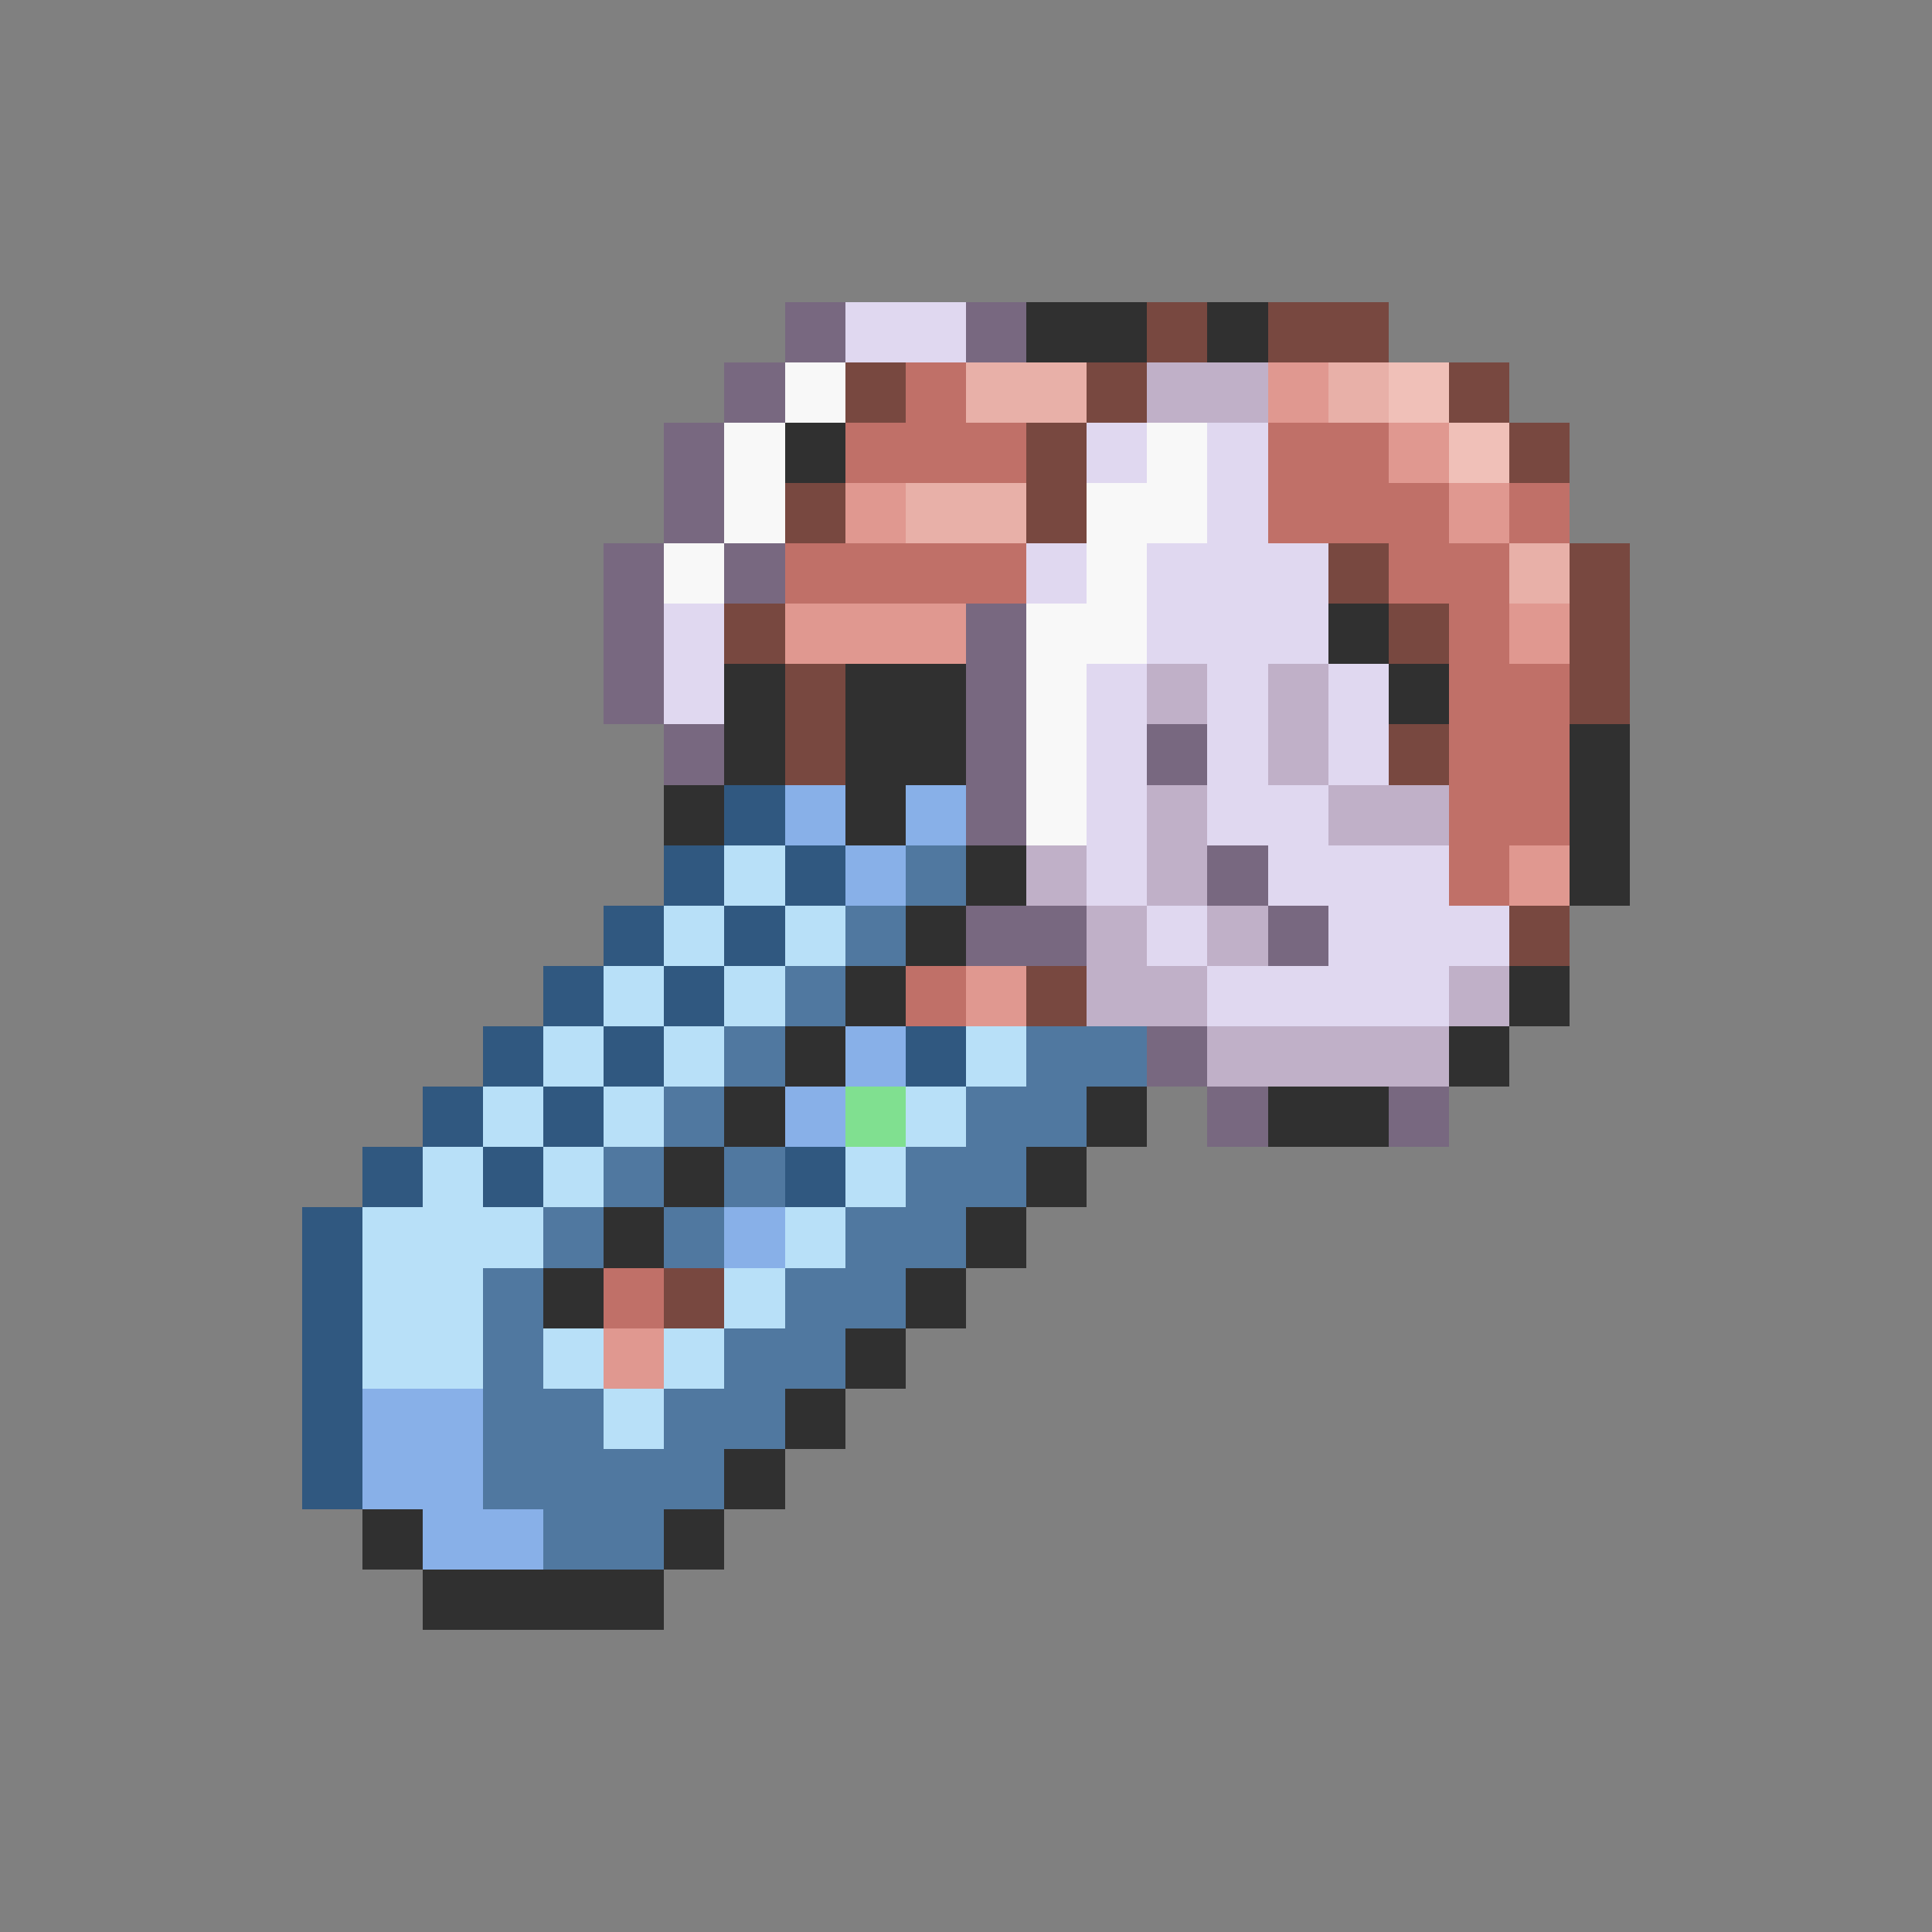 <svg xmlns="http://www.w3.org/2000/svg" viewBox="0 -0.5 32 32" shape-rendering="crispEdges">
<rect x="0" y="-0.5" width="32" height="32" fill="#808080" stroke="none"/>
<path stroke="#786880" d="M13 5h1M16 5h1M12 6h1M11 7h1M11 8h1M10 9h1M12 9h1M10 10h1M16 10h1M10 11h1M16 11h1M11 12h1M16 12h1M19 12h1M16 13h1M20 14h1M16 15h2M21 15h1M19 17h1M20 18h1M23 18h1" />
<path stroke="#e0d8f0" d="M14 5h2M18 7h1M20 7h1M20 8h1M17 9h1M19 9h3M11 10h1M19 10h3M11 11h1M18 11h1M20 11h1M22 11h1M18 12h1M20 12h1M22 12h1M18 13h1M20 13h2M18 14h1M21 14h3M19 15h1M22 15h3M20 16h4" />
<path stroke="#303030" d="M17 5h2M20 5h1M13 7h1M22 10h1M12 11h1M14 11h2M23 11h1M12 12h1M14 12h2M26 12h1M11 13h1M14 13h1M26 13h1M16 14h1M26 14h1M15 15h1M14 16h1M25 16h1M13 17h1M24 17h1M12 18h1M18 18h1M21 18h2M11 19h1M17 19h1M10 20h1M16 20h1M9 21h1M15 21h1M14 22h1M13 23h1M12 24h1M6 25h1M11 25h1M7 26h4" />
<path stroke="#784840" d="M19 5h1M21 5h2M14 6h1M18 6h1M24 6h1M17 7h1M25 7h1M13 8h1M17 8h1M22 9h1M26 9h1M12 10h1M23 10h1M26 10h1M13 11h1M26 11h1M13 12h1M23 12h1M25 15h1M17 16h1M11 21h1" />
<path stroke="#f8f8f8" d="M13 6h1M12 7h1M19 7h1M12 8h1M18 8h2M11 9h1M18 9h1M17 10h2M17 11h1M17 12h1M17 13h1" />
<path stroke="#c07068" d="M15 6h1M14 7h3M21 7h2M21 8h3M25 8h1M13 9h4M23 9h2M24 10h1M24 11h2M24 12h2M24 13h2M24 14h1M15 16h1M10 21h1" />
<path stroke="#e8b0a8" d="M16 6h2M22 6h1M15 8h2M25 9h1" />
<path stroke="#c0b0c8" d="M19 6h2M19 11h1M21 11h1M21 12h1M19 13h1M22 13h2M17 14h1M19 14h1M18 15h1M20 15h1M18 16h2M24 16h1M20 17h4" />
<path stroke="#e09890" d="M21 6h1M23 7h1M14 8h1M24 8h1M13 10h3M25 10h1M25 14h1M16 16h1M10 22h1" />
<path stroke="#f0c0b8" d="M23 6h1M24 7h1" />
<path stroke="#305880" d="M12 13h1M11 14h1M13 14h1M10 15h1M12 15h1M9 16h1M11 16h1M8 17h1M10 17h1M15 17h1M7 18h1M9 18h1M6 19h1M8 19h1M13 19h1M5 20h1M5 21h1M5 22h1M5 23h1M5 24h1" />
<path stroke="#88b0e8" d="M13 13h1M15 13h1M14 14h1M14 17h1M13 18h1M12 20h1M6 23h2M6 24h2M7 25h2" />
<path stroke="#b8e0f8" d="M12 14h1M11 15h1M13 15h1M10 16h1M12 16h1M9 17h1M11 17h1M16 17h1M8 18h1M10 18h1M15 18h1M7 19h1M9 19h1M14 19h1M6 20h3M13 20h1M6 21h2M12 21h1M6 22h2M9 22h1M11 22h1M10 23h1" />
<path stroke="#5078a0" d="M15 14h1M14 15h1M13 16h1M12 17h1M17 17h2M11 18h1M16 18h2M10 19h1M12 19h1M15 19h2M9 20h1M11 20h1M14 20h2M8 21h1M13 21h2M8 22h1M12 22h2M8 23h2M11 23h2M8 24h4M9 25h2" />
<path stroke="#80e090" d="M14 18h1" />
</svg>